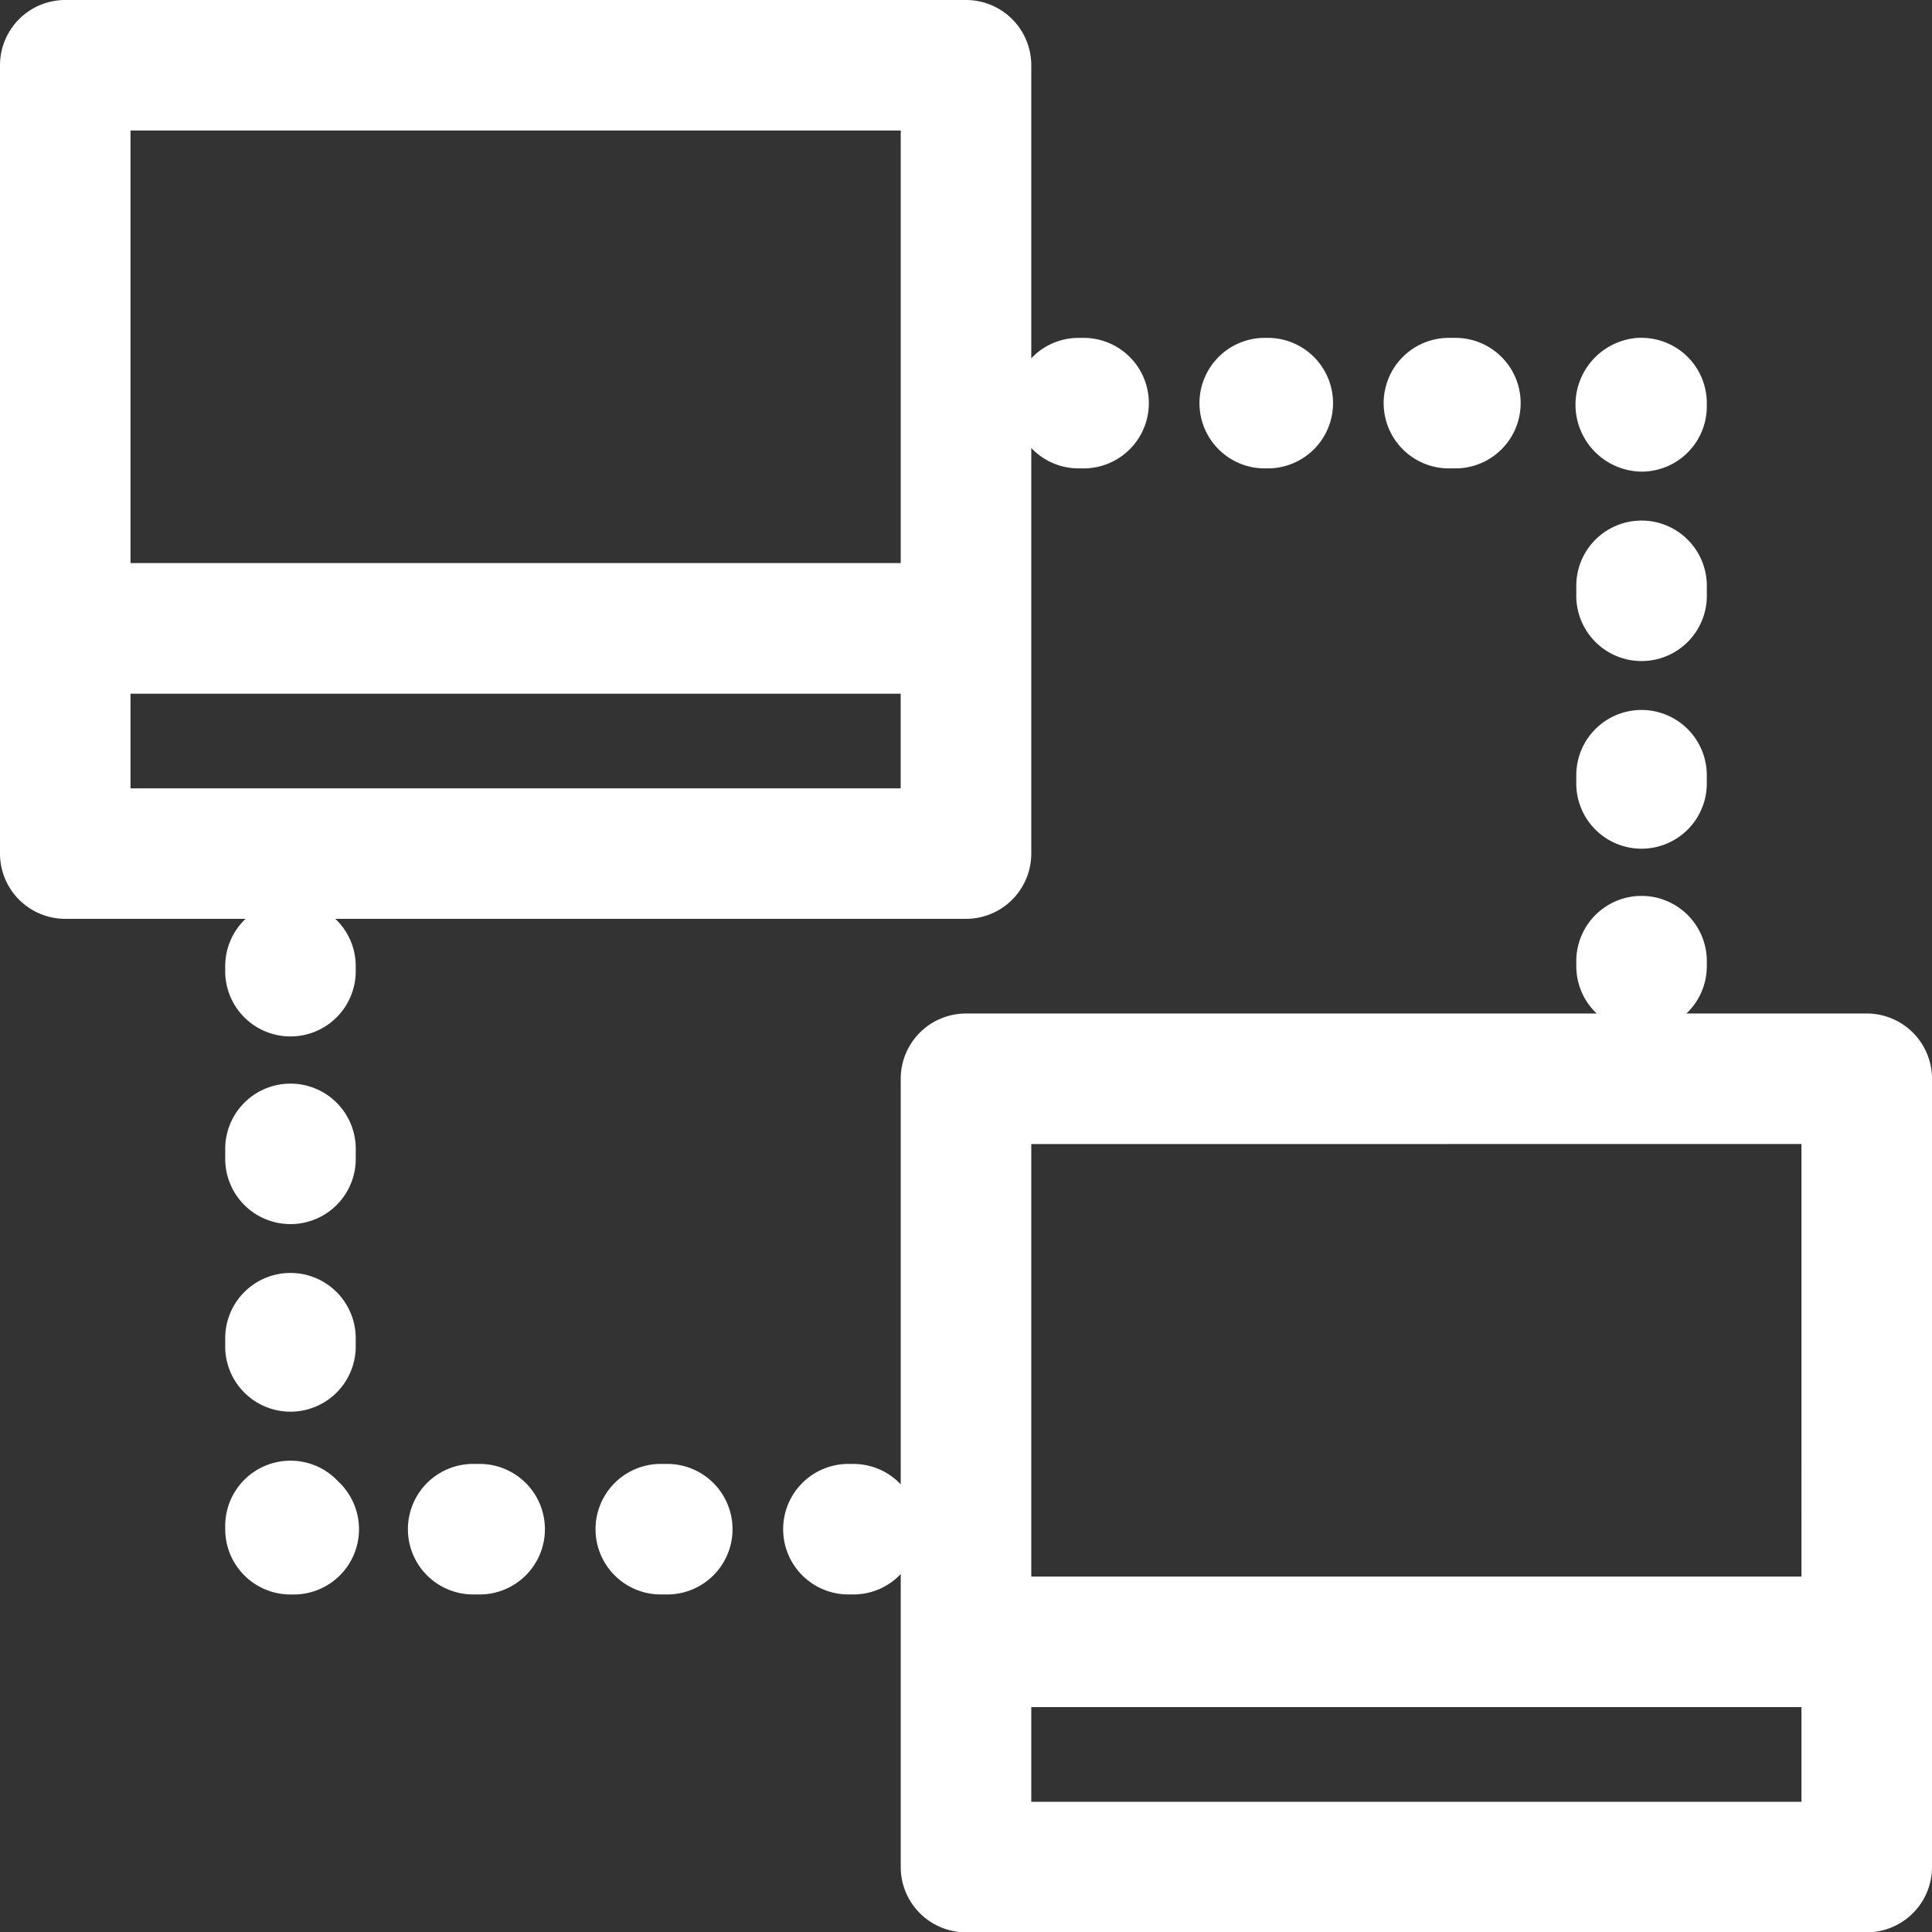 <svg xmlns="http://www.w3.org/2000/svg" viewBox="0 0 843.86 844"><rect x="0" y="0" width="843.86" height="844" fill="#333333" stroke="none"/><defs><style>.cls-1{fill:#fff;}</style></defs><g id="Capa_2" data-name="Capa 2"><g id="Capa_19" data-name="Capa 19"><path class="cls-1" d="M815.35,442.68H736.58A28.39,28.39,0,0,0,745.5,422v-1.42a28.51,28.51,0,1,0-57,0V422a28.42,28.42,0,0,0,8.91,20.68H421.93a28.51,28.51,0,0,0-28.51,28.51V648.34a28.38,28.38,0,0,0-20.67-8.92h-1.42a28.51,28.51,0,1,0,0,57h1.42a28.41,28.41,0,0,0,20.67-8.91v128A28.52,28.52,0,0,0,421.93,844H815.35a28.51,28.51,0,0,0,28.51-28.51V471.18A28.5,28.5,0,0,0,815.35,442.68Zm-28.51,57V688.62H450.44V499.7ZM450.44,787V745.63h336.4V787Z"/><path class="cls-1" d="M551.66,204.58h2.83a28.51,28.51,0,0,0,0-57h-2.83a28.51,28.51,0,0,0,0,57Z"/><path class="cls-1" d="M633.62,204.58h2.82a28.51,28.51,0,0,0,0-57h-2.82a28.51,28.51,0,1,0,0,57Z"/><path class="cls-1" d="M717,206a28.51,28.51,0,0,0,28.5-28.51v-1.43A28.51,28.51,0,0,0,717,147.56h-1.43A29.25,29.25,0,0,0,717,206Z"/><path class="cls-1" d="M745.5,256.64a28.51,28.51,0,1,0-57,0v2.83a28.51,28.51,0,1,0,57,0Z"/><path class="cls-1" d="M717,310.1a28.5,28.5,0,0,0-28.51,28.51v2.82a28.51,28.51,0,1,0,57,0v-2.82A28.5,28.5,0,0,0,717,310.1Z"/><path class="cls-1" d="M292.2,639.42h-2.82a28.51,28.51,0,1,0,0,57h2.82a28.51,28.51,0,0,0,0-57Z"/><path class="cls-1" d="M210.25,639.42h-2.82a28.51,28.51,0,1,0,0,57h2.82a28.51,28.51,0,0,0,0-57Z"/><path class="cls-1" d="M126.87,638a28.5,28.5,0,0,0-28.5,28.51v1.42a28.5,28.5,0,0,0,28.5,28.51h1.43a28.51,28.51,0,0,0,19.43-49.37A28.43,28.43,0,0,0,126.87,638Z"/><path class="cls-1" d="M155.38,502.57a28.51,28.51,0,1,0-57,0v2.83a28.51,28.51,0,1,0,57,0Z"/><path class="cls-1" d="M126.87,556a28.5,28.5,0,0,0-28.5,28.51v2.82a28.51,28.51,0,1,0,57,0v-2.82A28.5,28.5,0,0,0,126.87,556Z"/><path class="cls-1" d="M98.37,422v1.43a28.51,28.51,0,1,0,57,0V422a28.36,28.36,0,0,0-8.92-20.67H421.93a28.51,28.51,0,0,0,28.51-28.51V195.67a28.39,28.39,0,0,0,20.67,8.91h1.42a28.51,28.51,0,1,0,0-57h-1.42a28.4,28.4,0,0,0-20.67,8.92v-128A28.51,28.51,0,0,0,421.93,0H28.51A28.52,28.52,0,0,0,0,28.51V372.82a28.52,28.52,0,0,0,28.51,28.51h78.77A28.39,28.39,0,0,0,98.37,422ZM393.42,57V245.94H57V57ZM57,303h336.4v41.35H57Z"/></g></g></svg>